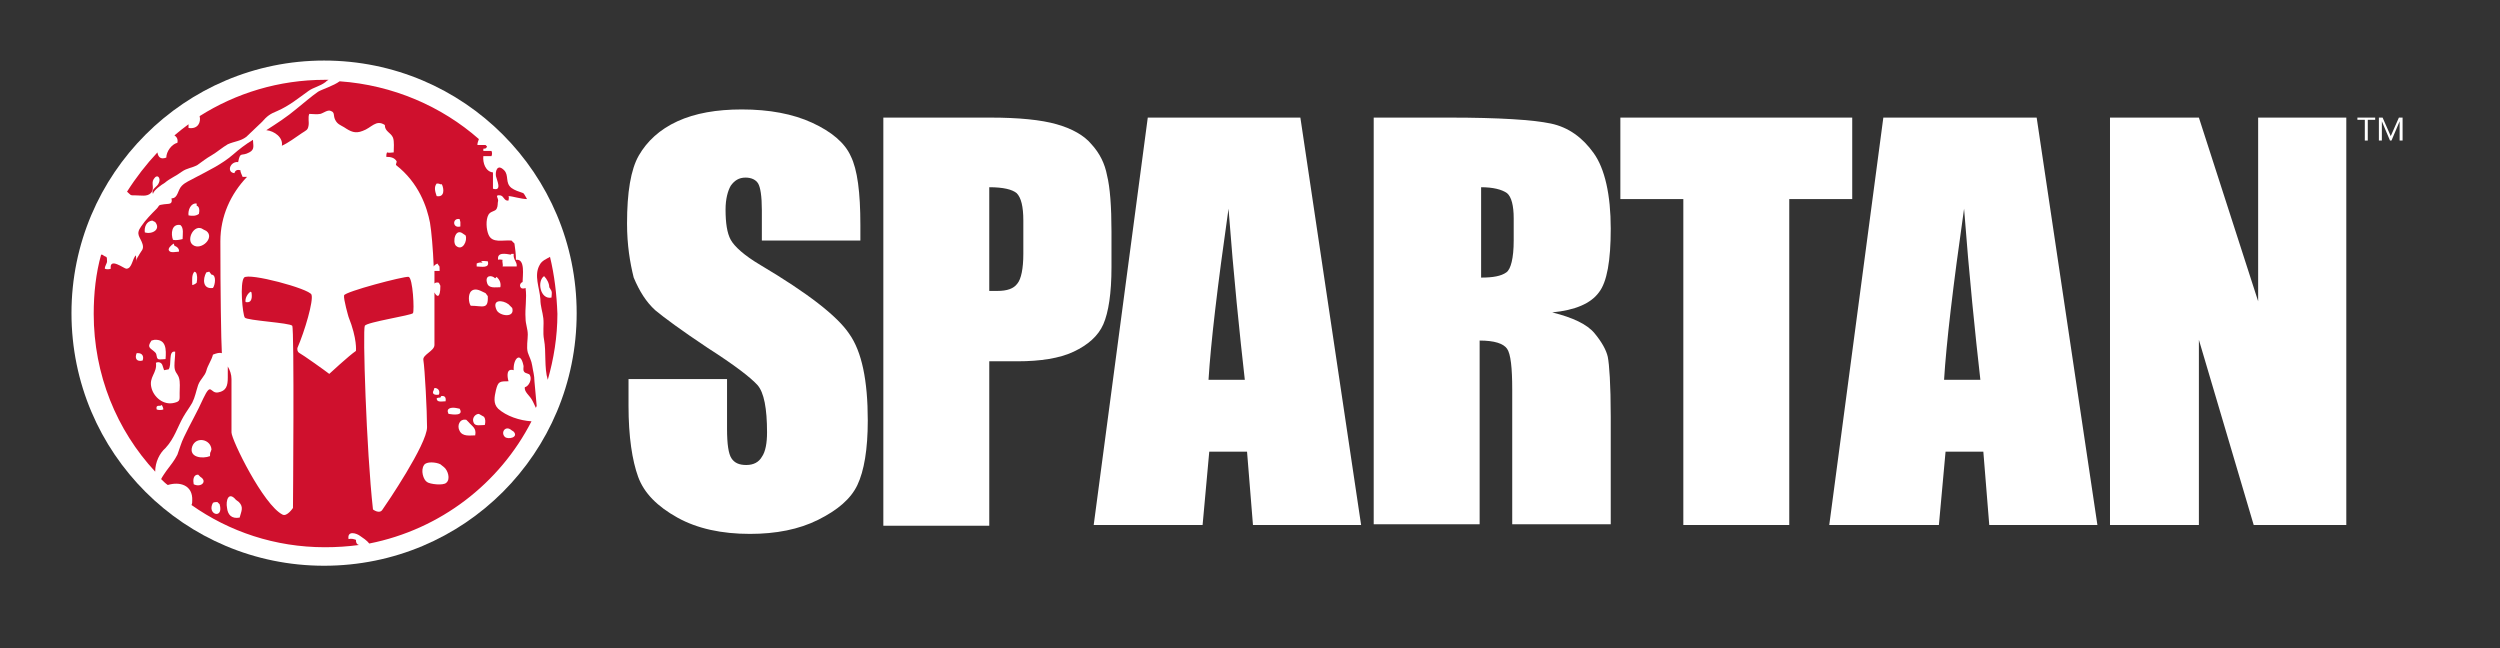 <svg viewBox='0 0 81 21' xmlns='http://www.w3.org/2000/svg' fill-rule='evenodd' clip-rule='evenodd'><rect x="0" y="0" width="81" height="21" fill="#333333" stroke="none"/><path d='M27.876,7.794l-3.192,0l0,-0.984c0,-0.456 -0.048,-0.744 -0.12,-0.864c-0.072,-0.12 -0.216,-0.192 -0.408,-0.192c-0.216,0 -0.36,0.096 -0.48,0.264c-0.096,0.168 -0.168,0.432 -0.168,0.768c0,0.432 0.048,0.768 0.168,0.984c0.12,0.216 0.432,0.504 0.96,0.816c1.536,0.912 2.496,1.656 2.88,2.232c0.408,0.576 0.6,1.512 0.6,2.808c0,0.936 -0.12,1.632 -0.336,2.088c-0.216,0.456 -0.648,0.816 -1.272,1.128c-0.624,0.312 -1.368,0.456 -2.208,0.456c-0.912,0 -1.704,-0.168 -2.352,-0.528c-0.648,-0.36 -1.08,-0.792 -1.272,-1.32c-0.192,-0.528 -0.312,-1.296 -0.312,-2.304l0,-0.864l3.192,0l0,1.608c0,0.504 0.048,0.816 0.144,0.96c0.096,0.144 0.24,0.216 0.48,0.216c0.24,0 0.408,-0.096 0.504,-0.264c0.12,-0.168 0.168,-0.456 0.168,-0.792c0,-0.768 -0.096,-1.296 -0.312,-1.536c-0.216,-0.24 -0.744,-0.648 -1.608,-1.2c-0.864,-0.576 -1.416,-0.984 -1.704,-1.224c-0.288,-0.264 -0.504,-0.6 -0.696,-1.056c-0.12,-0.48 -0.216,-1.056 -0.216,-1.752c0,-1.008 0.12,-1.752 0.384,-2.208c0.264,-0.456 0.672,-0.84 1.248,-1.104c0.576,-0.264 1.272,-0.384 2.088,-0.384c0.888,0 1.656,0.144 2.28,0.432c0.624,0.288 1.056,0.648 1.248,1.08c0.216,0.432 0.312,1.176 0.312,2.232l0,0.504Z' fill='#fff'/><path d='M28.62,3.81l3.456,0c0.936,0 1.656,0.072 2.16,0.216c0.504,0.144 0.888,0.36 1.128,0.648c0.264,0.288 0.432,0.624 0.504,1.008c0.096,0.384 0.144,1.008 0.144,1.824l0,1.152c0,0.84 -0.096,1.464 -0.264,1.848c-0.168,0.384 -0.504,0.672 -0.96,0.888c-0.456,0.216 -1.08,0.312 -1.824,0.312l-0.912,0l0,5.328l-3.432,0l0,-13.224Zm3.432,2.256l0,3.36c0.096,0 0.192,0 0.264,0c0.312,0 0.528,-0.072 0.648,-0.24c0.12,-0.144 0.192,-0.48 0.192,-0.96l0,-1.08c0,-0.456 -0.072,-0.744 -0.216,-0.888c-0.144,-0.12 -0.432,-0.192 -0.888,-0.192Z' fill='#fff'/><path d='M42.132,3.81l1.968,13.2l-3.504,0l-0.192,-2.376l-1.224,0l-0.216,2.376l-3.528,0l1.752,-13.2l4.944,0Zm-1.8,8.496c-0.168,-1.488 -0.36,-3.336 -0.528,-5.544c-0.36,2.52 -0.576,4.368 -0.648,5.544l1.176,0Z' fill='#fff'/><path d='M44.532,3.81l2.424,0c1.632,0 2.712,0.072 3.288,0.192c0.576,0.12 1.032,0.456 1.392,0.96c0.36,0.504 0.552,1.344 0.552,2.448c0,1.032 -0.12,1.728 -0.384,2.064c-0.264,0.36 -0.768,0.576 -1.512,0.648c0.672,0.168 1.128,0.384 1.368,0.672c0.24,0.288 0.384,0.552 0.432,0.768c0.048,0.24 0.096,0.888 0.096,1.944l0,3.48l-3.192,0l0,-4.368c0,-0.696 -0.048,-1.152 -0.168,-1.32c-0.12,-0.168 -0.408,-0.264 -0.888,-0.264l0,5.952l-3.432,0l0,-13.176l0.024,0Zm3.456,2.256l0,2.928c0.384,0 0.648,-0.048 0.816,-0.168c0.144,-0.096 0.24,-0.456 0.24,-1.032l0,-0.72c0,-0.408 -0.072,-0.696 -0.216,-0.816c-0.168,-0.12 -0.456,-0.192 -0.84,-0.192Z' fill='#fff'/><path d='M60.012,3.81l0,2.64l-2.04,0l0,10.56l-3.432,0l0,-10.56l-2.04,0l0,-2.64l7.512,0Z' fill='#fff'/><path d='M65.988,3.81l1.968,13.2l-3.504,0l-0.192,-2.376l-1.224,0l-0.216,2.376l-3.552,0l1.752,-13.2l4.968,0Zm-1.824,8.496c-0.168,-1.488 -0.36,-3.336 -0.528,-5.544c-0.36,2.52 -0.576,4.368 -0.648,5.544l1.176,0Z' fill='#fff'/><path d='M76.02,3.81l0,13.2l-3,0l-1.776,-6l0,6l-2.88,0l0,-13.2l2.88,0l1.92,5.952l0,-5.952l2.856,0Z' fill='#fff'/><path d='M18.684,10.146c0,4.536 -3.648,8.184 -8.184,8.184c-4.512,0 -8.184,-3.648 -8.184,-8.184c0,-4.512 3.672,-8.184 8.184,-8.184c4.536,0 8.184,3.672 8.184,8.184Z' fill='#fff'/><path d='M5.364,14.514c0.288,-0.312 0.384,-0.672 0.576,-1.008c0.096,-0.168 0.192,-0.288 0.288,-0.456c0.096,-0.192 0.12,-0.36 0.192,-0.576c0.072,-0.192 0.216,-0.288 0.264,-0.456c0.048,-0.192 0.168,-0.336 0.216,-0.528c0.12,-0.048 0.216,-0.072 0.288,-0.048c-0.024,-0.408 -0.048,-1.992 -0.048,-3.624c0,-0.816 0.336,-1.536 0.864,-2.088c-0.048,0 -0.096,0 -0.144,0c-0.024,-0.072 -0.072,-0.144 -0.072,-0.216c-0.096,-0.024 -0.168,0 -0.192,0.096c-0.264,-0.024 -0.144,-0.384 0.12,-0.36c0.072,-0.36 0.096,-0.168 0.36,-0.312c0.192,-0.096 0.12,-0.24 0.12,-0.408c-0.24,0.144 -0.456,0.312 -0.648,0.48c-0.36,0.312 -0.816,0.528 -1.224,0.744c-0.168,0.096 -0.312,0.144 -0.432,0.264c-0.144,0.144 -0.12,0.408 -0.336,0.408c0.048,0.216 -0.096,0.168 -0.24,0.192c-0.216,0.024 -0.144,0.048 -0.24,0.144c-0.168,0.168 -0.36,0.36 -0.504,0.576c-0.192,0.264 -0.024,0.336 0.048,0.576c0.048,0.168 -0.048,0.216 -0.096,0.312c-0.048,0.096 -0.096,0.12 -0.12,0.264c0.024,-0.072 0,-0.144 0,-0.216c-0.12,0.096 -0.12,0.432 -0.312,0.432c-0.072,0 -0.552,-0.384 -0.504,0c-0.048,0.024 -0.144,0.024 -0.192,0c0,-0.096 0.072,-0.168 0.072,-0.24c0,-0.192 -0.024,-0.12 -0.12,-0.192c-0.024,-0.024 -0.048,-0.024 -0.072,-0.024c-0.168,0.6 -0.24,1.248 -0.24,1.92c0,1.968 0.744,3.768 1.992,5.112c0,-0.312 0.144,-0.6 0.336,-0.768Zm1.008,-5.352c-0.024,0.024 -0.096,0.072 -0.144,0.072c0,-0.144 -0.024,-0.336 0.072,-0.432l0.048,0.024c0.048,0.072 0.048,0.216 0.024,0.336Zm0.48,-0.264c0.168,0 0.12,0.336 0.048,0.432c-0.336,0.048 -0.336,-0.288 -0.216,-0.504c0.024,0 0.072,-0.024 0.096,-0.024l0.072,0.096Zm-0.168,-1.416c0.288,0.216 -0.168,0.648 -0.432,0.456c-0.24,-0.168 0.048,-0.72 0.336,-0.504l0.096,0.048Zm-0.312,-0.888l0,0.072c0.096,0.024 0.096,0.168 0.072,0.264c-0.096,0.072 -0.216,0.072 -0.336,0.048c-0.024,-0.168 0.072,-0.408 0.264,-0.384Zm-1.296,6.672c-0.024,-0.12 0.024,-0.12 0.12,-0.12l0.048,-0.024c0.024,0.048 0.048,0.096 0.048,0.144c-0.048,0.024 -0.168,0.024 -0.216,0Zm0.768,-5.976c0.12,0.096 0.072,0.312 0.072,0.456c-0.096,0.024 -0.216,0.048 -0.312,0.024c-0.072,-0.192 -0.048,-0.528 0.24,-0.48Zm-0.216,0.6l0.024,0.072c0.072,0.024 0.168,0.096 0.144,0.192c-0.072,0 -0.264,0.048 -0.312,-0.024c-0.072,-0.072 0.072,-0.192 0.144,-0.24Zm-1.008,3.792c-0.192,0.048 -0.264,-0.072 -0.192,-0.24l0.048,0c0.144,0 0.192,0.12 0.144,0.24Zm0.072,-4.152c-0.024,-0.168 0.048,-0.36 0.24,-0.384l0.096,0.048c0.192,0.24 -0.096,0.408 -0.336,0.336Zm0.216,3.504l0.096,-0.024c0.384,-0.024 0.384,0.312 0.36,0.624c-0.048,0 -0.192,0.024 -0.24,0c-0.072,-0.048 -0.024,-0.144 -0.096,-0.216c-0.144,-0.144 -0.288,-0.144 -0.12,-0.384Zm0.144,0.72c0.096,-0.048 0.192,0 0.216,0.096l0.048,0.144c0.024,0 0.096,-0.024 0.144,-0.024c0.12,-0.144 -0.024,-0.624 0.216,-0.576c0,0.168 -0.024,0.312 -0.024,0.456c0,0.216 0.096,0.24 0.144,0.384c0.048,0.144 0.024,0.336 0.024,0.504c0,0.216 0.024,0.264 -0.168,0.312c-0.36,0.096 -0.672,-0.192 -0.744,-0.48c-0.096,-0.36 0.192,-0.48 0.144,-0.816Z' fill='#cf102d'/><path d='M6.108,4.146c0,-0.048 0,-0.072 0,-0.12c-0.168,0.12 -0.312,0.24 -0.456,0.36c0.072,0.048 0.12,0.12 0.096,0.24c-0.192,0.048 -0.36,0.288 -0.36,0.48c-0.192,0.072 -0.264,-0.024 -0.288,-0.168c-0.36,0.384 -0.696,0.816 -0.984,1.272c0.144,0.12 0.072,0.12 0.288,0.12c0.168,0 0.36,0.048 0.48,-0.072c0.144,-0.144 0,-0.312 0.096,-0.456c0.12,-0.192 0.24,-0.024 0.168,0.12c-0.048,0.144 -0.264,0.192 -0.192,0.36c0.024,-0.12 0.264,-0.288 0.384,-0.36c0.168,-0.144 0.36,-0.216 0.552,-0.36c0.168,-0.12 0.336,-0.12 0.504,-0.216c0.168,-0.12 0.288,-0.216 0.456,-0.312c0.168,-0.096 0.36,-0.264 0.528,-0.36c0.216,-0.096 0.408,-0.096 0.6,-0.24c0.168,-0.168 0.336,-0.312 0.504,-0.48c0.168,-0.192 0.264,-0.264 0.504,-0.36c0.384,-0.168 0.672,-0.408 1.008,-0.648c0.168,-0.12 0.36,-0.144 0.552,-0.288c0.024,-0.024 0.048,-0.048 0.096,-0.072c-0.048,0 -0.072,0 -0.12,0c-1.488,0 -2.88,0.432 -4.056,1.176c0.048,0.192 -0.048,0.432 -0.36,0.384Z' fill='#cf102d'/><path d='M16.14,13.242c-0.168,-0.168 -0.12,-0.384 -0.072,-0.6c0.072,-0.288 0.12,-0.288 0.408,-0.288c-0.048,-0.168 -0.072,-0.432 0.168,-0.36c-0.024,-0.36 0.216,-0.624 0.312,-0.168c0.024,0.072 -0.024,0.144 0.024,0.216c0.048,0.072 0.168,0.048 0.192,0.12c0.072,0.144 -0.048,0.36 -0.168,0.384c-0.024,0.144 0.144,0.264 0.216,0.384c0.048,0.072 0.096,0.192 0.144,0.288c0,-0.024 0.024,-0.048 0.024,-0.072c-0.024,-0.264 -0.048,-0.528 -0.072,-0.792c0,-0.192 -0.048,-0.336 -0.072,-0.504c-0.024,-0.168 -0.096,-0.288 -0.144,-0.432c-0.048,-0.168 0,-0.408 0,-0.576c0,-0.192 -0.072,-0.336 -0.072,-0.528c-0.024,-0.336 0.048,-0.648 0,-0.984c-0.048,0.024 -0.12,0.024 -0.144,0c-0.072,-0.072 -0.024,-0.168 0.048,-0.192c0,-0.192 0.096,-0.768 -0.216,-0.72c0,-0.192 -0.024,-0.36 -0.048,-0.528c-0.024,-0.024 -0.072,-0.072 -0.096,-0.096c-0.288,-0.024 -0.624,0.096 -0.744,-0.192c-0.072,-0.168 -0.096,-0.48 0,-0.648c0.072,-0.12 0.216,-0.096 0.264,-0.192c0.048,-0.096 0.024,-0.168 0.048,-0.264c0,-0.096 -0.12,-0.192 0.072,-0.168c0.12,0.024 0.12,0.192 0.264,0.168c0,-0.048 0.024,-0.096 0,-0.144c0.12,0 0.408,0.096 0.6,0.096c-0.048,-0.072 -0.072,-0.144 -0.12,-0.192c-0.144,-0.048 -0.288,-0.096 -0.384,-0.168c-0.216,-0.168 -0.072,-0.408 -0.24,-0.576c-0.216,-0.216 -0.288,0.024 -0.264,0.192c0.024,0.12 0.216,0.504 -0.096,0.408c0,-0.168 0,-0.36 0,-0.528c-0.24,-0.024 -0.336,-0.312 -0.312,-0.528c0.096,0 0.168,0 0.264,0c0.024,-0.048 0.024,-0.12 0,-0.168c-0.096,0 -0.168,0 -0.264,0l0,-0.072c0.096,0 0.096,-0.024 0.12,-0.072c-0.024,-0.024 -0.024,-0.024 -0.048,-0.048c-0.096,0 -0.168,0 -0.264,0c0,-0.072 0.024,-0.12 0.048,-0.192c-1.2,-1.056 -2.784,-1.752 -4.512,-1.872c-0.192,0.144 -0.576,0.264 -0.696,0.336c-0.24,0.168 -0.456,0.36 -0.696,0.552c-0.312,0.264 -0.648,0.48 -0.984,0.696c0.264,0.024 0.552,0.24 0.504,0.504c0.216,-0.096 0.432,-0.264 0.648,-0.408c0.144,-0.096 0.192,-0.096 0.216,-0.24c0.024,-0.12 -0.024,-0.264 0.024,-0.384c0.12,0 0.24,0.024 0.36,0c0.096,-0.024 0.24,-0.144 0.336,-0.096c0.144,0.048 0.072,0.144 0.144,0.288c0.072,0.144 0.168,0.168 0.288,0.24c0.216,0.144 0.36,0.216 0.6,0.12c0.288,-0.096 0.432,-0.384 0.72,-0.192c0,0.216 0.192,0.24 0.264,0.408c0.048,0.12 0.024,0.36 0.024,0.48c-0.072,0 -0.144,0.024 -0.216,0c-0.024,0.048 -0.024,0.096 -0.024,0.144c0.144,0 0.264,0.024 0.336,0.144c0,0.048 -0.024,0.072 -0.024,0.12c0.744,0.576 1.008,1.368 1.104,1.872c0.048,0.288 0.096,0.84 0.12,1.416c0.024,-0.048 0.072,-0.072 0.12,-0.096l0.048,0.072c0.024,0 0.024,0.072 0.024,0.168c-0.048,0 -0.12,0 -0.168,0c0,0.12 0,0.264 0,0.408c0.024,-0.024 0.072,-0.048 0.144,-0.024l0.048,0.096c0,0.432 -0.12,0.36 -0.192,0.216c0,0.84 0,1.608 0,1.704c0,0.192 -0.384,0.312 -0.36,0.48c0.048,0.288 0.12,1.656 0.12,2.184c0,0.552 -1.32,2.496 -1.44,2.664c-0.096,0.168 -0.312,0 -0.312,0c-0.216,-1.944 -0.336,-5.832 -0.264,-5.952c0.072,-0.12 1.512,-0.336 1.56,-0.408c0.048,-0.072 0,-1.152 -0.144,-1.176c-0.144,-0.024 -2.064,0.48 -2.088,0.6c-0.024,0.12 0.144,0.696 0.144,0.696c0.288,0.72 0.24,1.104 0.24,1.104c-0.216,0.144 -0.864,0.744 -0.864,0.744c-0.12,-0.096 -0.864,-0.624 -0.96,-0.672c-0.096,-0.048 -0.072,-0.168 -0.072,-0.168c0.24,-0.552 0.528,-1.536 0.456,-1.728c-0.072,-0.192 -2.04,-0.72 -2.184,-0.552c-0.144,0.168 -0.048,1.2 0.024,1.296c0.072,0.096 1.464,0.168 1.536,0.264c0.072,0.096 0.024,5.904 0.024,5.904c0,0 -0.192,0.288 -0.336,0.216c-0.624,-0.312 -1.656,-2.424 -1.656,-2.664c0,-0.24 0,-1.416 0,-1.728c0,-0.144 -0.048,-0.288 -0.12,-0.408c0,0.12 0,0.24 0,0.36c0,0.264 -0.048,0.432 -0.312,0.48c-0.264,0.048 -0.216,-0.36 -0.48,0.192c-0.192,0.432 -0.432,0.84 -0.624,1.248c-0.096,0.192 -0.144,0.384 -0.216,0.576c-0.096,0.192 -0.216,0.336 -0.36,0.528c-0.048,0.072 -0.12,0.168 -0.168,0.264c0.072,0.072 0.144,0.144 0.216,0.192c0.384,-0.12 0.816,0 0.792,0.504c0,0.048 0,0.096 -0.024,0.144c1.224,0.864 2.712,1.368 4.32,1.368c0.384,0 0.744,-0.024 1.104,-0.072c-0.072,-0.024 -0.096,-0.072 -0.096,-0.168c-0.072,-0.024 -0.144,-0.048 -0.24,-0.024c-0.048,-0.288 0.264,-0.192 0.384,-0.096c0.072,0.048 0.216,0.144 0.288,0.24c2.304,-0.456 4.224,-1.944 5.256,-3.96c-0.384,-0.024 -0.816,-0.168 -1.08,-0.408Zm-8.184,-3.456c-0.024,-0.12 0.072,-0.288 0.168,-0.336l0.024,0.024c0.024,0.144 0.024,0.36 -0.192,0.312Zm-1.68,5.904c-0.024,-0.12 -0.024,-0.312 0.144,-0.312l0.072,0.072c0.24,0.144 0.024,0.36 -0.216,0.24Zm0.528,-0.912c-0.24,0.096 -0.696,0.048 -0.576,-0.312c0.12,-0.336 0.6,-0.24 0.624,0.096l-0.024,0.072c-0.024,0.024 -0.024,0.096 -0.024,0.144Zm0.096,1.512c0.048,-0.024 0.096,-0.024 0.144,-0.024l0.072,0.072c0.144,0.504 -0.432,0.336 -0.216,-0.048Zm0.864,0.48c-0.264,0.048 -0.384,-0.096 -0.408,-0.312c-0.048,-0.24 0.048,-0.552 0.288,-0.264l0.096,0.072c0.168,0.168 0.072,0.312 0.024,0.504Zm8.328,-6.72c-0.168,-0.36 0.192,-0.336 0.384,-0.192l0.12,0.12c0.096,0.336 -0.408,0.264 -0.504,0.072Zm0.456,-1.8l0.024,-0.024c0.024,0 0.048,0 0.072,0c-0.024,0.192 0.12,0.264 0.096,0.408c-0.144,0 -0.312,0 -0.456,0c0.024,-0.072 -0.024,-0.144 0,-0.216c-0.048,0 -0.096,-0.024 -0.144,0c-0.048,-0.264 0.264,-0.192 0.408,-0.168Zm-1.104,0.288c0.048,-0.024 0.12,-0.048 0.192,-0.024l-0.048,-0.048c0.072,-0.024 0.144,0 0.216,0c0.072,0.24 -0.216,0.168 -0.36,0.168c0,-0.024 0,-0.048 0,-0.096Zm-0.36,-0.912c0.072,0.168 -0.096,0.528 -0.312,0.336c-0.12,-0.12 -0.024,-0.6 0.24,-0.384l0.072,0.048Zm-0.192,-0.528l0.024,0.096c0,0.048 0,0.096 0,0.144c-0.264,0.072 -0.264,-0.288 -0.024,-0.24Zm-0.744,-0.744c-0.048,-0.144 -0.096,-0.288 0,-0.408c0.048,0 0.072,0 0.12,0.024l0.048,0c0.072,0.144 0.096,0.432 -0.168,0.384Zm0.12,6.528l0.024,-0.048c0.12,-0.024 0.168,0.048 0.144,0.168c-0.12,0 -0.288,0.048 -0.288,-0.096c0.048,-0.024 0.072,-0.024 0.12,-0.024Zm-0.216,-0.24l0.024,-0.072c0.12,0 0.192,0.096 0.144,0.216c-0.144,0.024 -0.24,-0.024 -0.168,-0.144Zm0.408,3c-0.096,0.096 -0.528,0.048 -0.624,-0.024c-0.12,-0.072 -0.216,-0.384 -0.096,-0.552c0.072,-0.12 0.384,-0.096 0.528,-0.024l0.12,0.096c0.12,0.096 0.216,0.384 0.072,0.504Zm0.072,-2.232c-0.096,-0.192 0.096,-0.216 0.24,-0.192l0.12,0.024c0.144,0.24 -0.216,0.192 -0.36,0.168Zm0.864,0.696c-0.168,0 -0.408,0.048 -0.504,-0.144c-0.096,-0.168 0,-0.408 0.216,-0.36l0.072,0.072c0.12,0.144 0.264,0.192 0.216,0.432Zm0.312,-0.336c-0.144,0 -0.312,0.048 -0.36,-0.072c-0.072,-0.144 0.048,-0.288 0.168,-0.288l0.168,0.096c0.048,0.072 0.048,0.168 0.024,0.264Zm-0.456,-3.864c-0.072,-0.096 -0.096,-0.384 0.024,-0.48c0.144,-0.12 0.336,0.024 0.456,0.072l0.072,0.096c0.024,0.456 -0.168,0.312 -0.552,0.312Zm0.528,-0.744c-0.072,-0.24 0.144,-0.264 0.264,-0.144l0.048,-0.048c0.096,0.096 0.144,0.192 0.12,0.336c-0.168,0 -0.384,0.048 -0.432,-0.144Zm0.576,4.992c-0.144,-0.144 0.024,-0.384 0.216,-0.216l0.072,0.048c0.168,0.192 -0.192,0.264 -0.288,0.168Z' fill='#cf102d'/><path d='M17.82,8.322c-0.12,0.072 -0.264,0.12 -0.336,0.264c-0.192,0.336 0,0.744 0.024,1.104c0,0.24 0.072,0.408 0.096,0.624c0.024,0.216 -0.024,0.456 0.024,0.696c0.072,0.384 0,0.912 0.12,1.296c0.192,-0.672 0.312,-1.392 0.312,-2.136c-0.024,-0.648 -0.096,-1.248 -0.24,-1.848Zm-0.192,0.624c0.096,0.096 0.168,0.24 0.168,0.36l0.072,0.12c0.024,0.072 0,0.144 0,0.216c-0.36,0.072 -0.48,-0.528 -0.24,-0.696Z' fill='#cf102d'/><path d='M76.956,3.882l-0.24,0l0,0.672l-0.096,0l0,-0.672l-0.24,0l0,-0.072l0.576,0l0,0.072Z' fill='#fff'/><path d='M77.052,3.81l0.144,0l0.264,0.6l0.264,-0.6l0.12,0l0,0.744l-0.096,0l0,-0.624l-0.264,0.624l-0.048,0l-0.264,-0.624l0,0.624l-0.096,0l0,-0.744l-0.024,0Z' fill='#fff'/></svg>